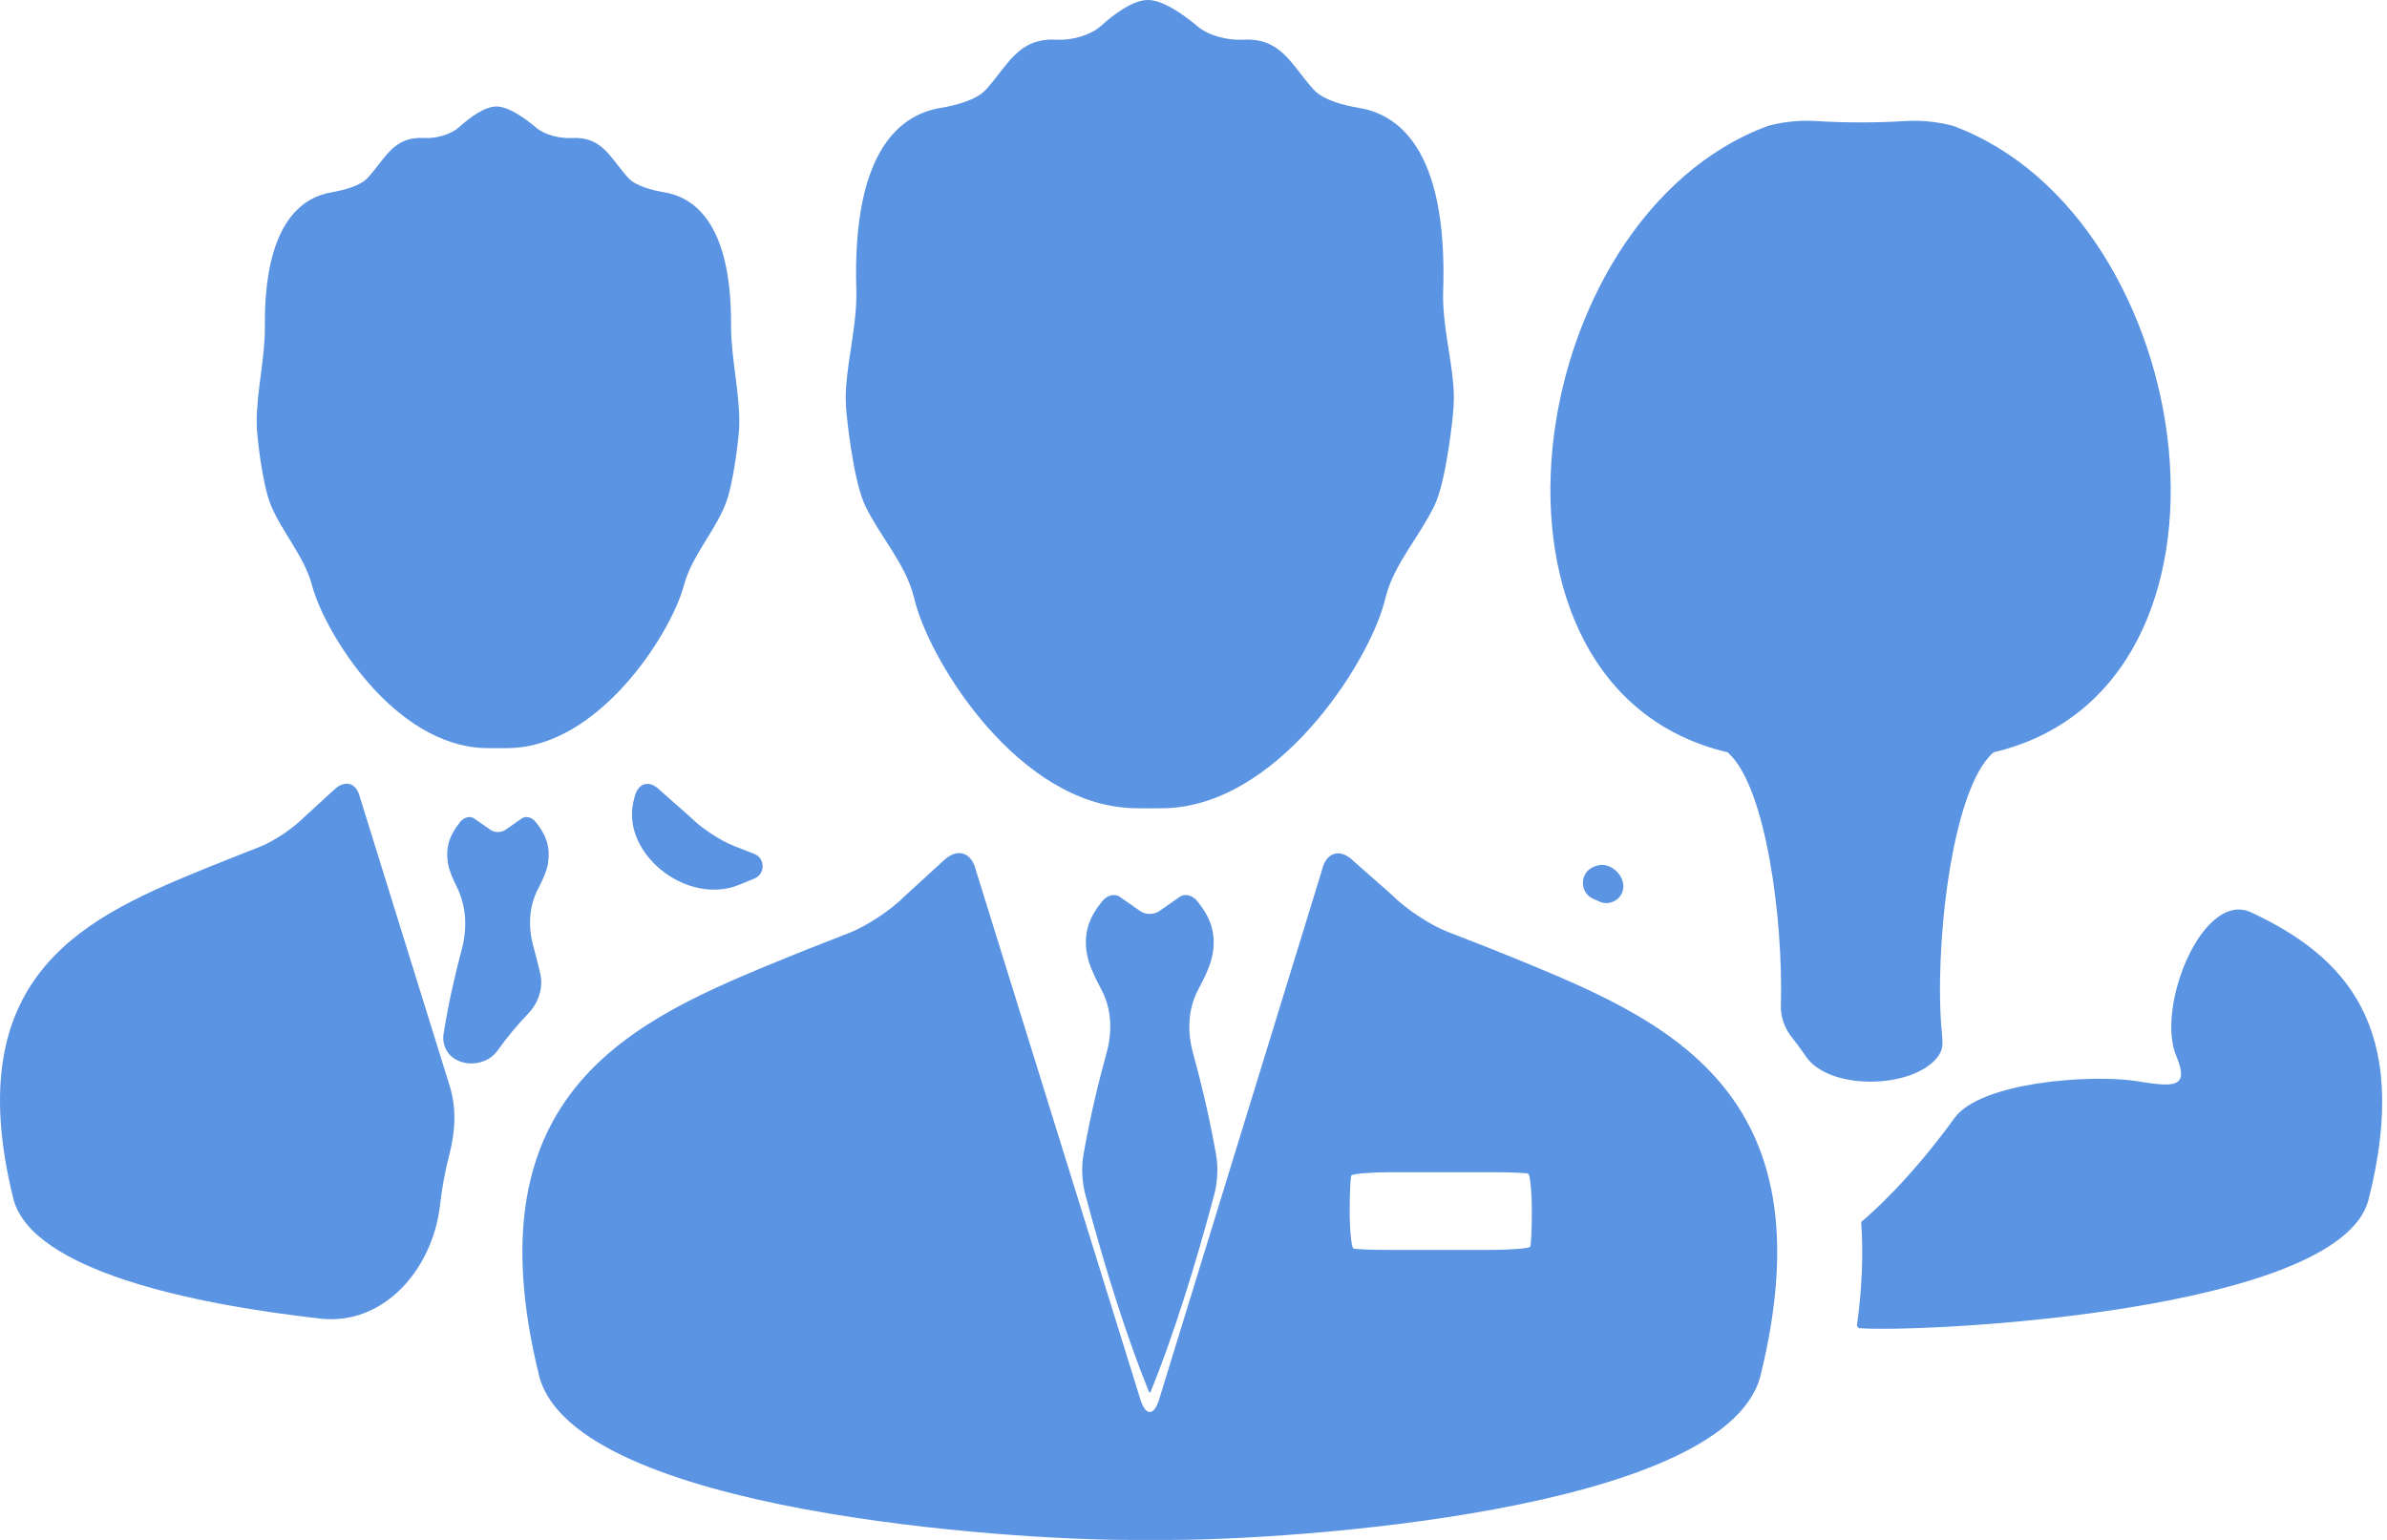 <svg width="93" height="60" viewBox="0 0 93 60" fill="none" xmlns="http://www.w3.org/2000/svg">
<path d="M10.026 16.936C10.03 17.013 10.209 18.821 10.544 19.66C10.981 20.729 11.847 21.664 12.148 22.779C12.152 22.793 12.156 22.806 12.159 22.82C12.682 24.725 15.367 29.029 18.861 29.147C18.953 29.148 19.148 29.152 19.354 29.152L19.808 29.148C23.317 29.114 26.126 24.72 26.643 22.82C26.647 22.807 26.651 22.793 26.654 22.78C26.957 21.666 27.828 20.732 28.259 19.66C28.595 18.822 28.772 17.014 28.778 16.938C28.793 16.792 28.801 16.652 28.803 16.519C28.824 15.286 28.476 13.923 28.483 12.69C28.507 8.57 26.95 7.67 25.868 7.49C25.428 7.418 24.765 7.252 24.469 6.923C23.778 6.16 23.471 5.309 22.276 5.378C21.832 5.403 21.237 5.265 20.896 4.98C20.441 4.596 19.811 4.149 19.341 4.149C18.883 4.149 18.306 4.578 17.882 4.958C17.554 5.252 16.969 5.403 16.525 5.377C15.332 5.308 15.024 6.159 14.333 6.922C14.035 7.251 13.371 7.416 12.935 7.489C11.848 7.669 10.281 8.578 10.319 12.745C10.329 13.946 9.995 15.263 10.001 16.464C10.002 16.613 10.009 16.77 10.026 16.936Z" fill="#5B94E3"/>
<path d="M17.3 40.685C17.534 41.584 18.848 41.688 19.387 40.931C19.753 40.416 20.153 39.938 20.578 39.494C20.981 39.073 21.18 38.485 21.045 37.917C20.954 37.535 20.863 37.18 20.776 36.859C20.574 36.114 20.603 35.331 20.958 34.645C21.137 34.299 21.298 33.958 21.351 33.633C21.46 32.938 21.226 32.467 20.87 32.025C20.722 31.842 20.485 31.771 20.314 31.9L19.709 32.322C19.539 32.451 19.264 32.451 19.094 32.322L18.486 31.9C18.319 31.771 18.079 31.842 17.93 32.025C17.575 32.467 17.34 32.938 17.453 33.633C17.499 33.921 17.631 34.222 17.785 34.528C18.171 35.295 18.214 36.158 17.991 36.988C17.752 37.884 17.482 39.031 17.281 40.289C17.26 40.421 17.267 40.556 17.3 40.685Z" fill="#5B94E3"/>
<path d="M77.665 29.328C77.674 29.324 77.681 29.31 77.691 29.307C88.293 26.79 85.771 8.463 76.083 4.901C75.624 4.78 74.968 4.67 74.23 4.716C73.087 4.788 71.892 4.788 70.749 4.716C70.011 4.669 69.355 4.779 68.894 4.901C59.197 8.467 56.681 26.831 67.323 29.315C67.329 29.317 67.332 29.323 67.331 29.329C67.331 29.332 67.332 29.334 67.334 29.336C68.802 30.646 69.481 35.822 69.384 39.163C69.371 39.616 69.524 40.057 69.807 40.411C70 40.654 70.186 40.905 70.363 41.166C71.257 42.479 74.427 42.444 75.454 41.232C75.725 40.912 75.697 40.649 75.656 40.232C75.352 37.058 76.008 30.801 77.644 29.336C77.65 29.331 77.658 29.332 77.665 29.328Z" fill="#5B94E3"/>
<path d="M87.709 35.55C85.827 34.669 83.984 39.229 84.79 41.145C85.341 42.455 84.621 42.34 83.217 42.121C81.495 41.853 77.171 42.15 76.15 43.561C74.407 45.971 72.876 47.31 72.529 47.599C72.519 47.608 72.517 47.62 72.517 47.633C72.517 47.635 72.517 47.636 72.517 47.637C72.517 47.638 72.517 47.639 72.517 47.64C72.519 47.645 72.522 47.65 72.524 47.656C72.525 47.658 72.522 47.66 72.52 47.659C72.519 47.658 72.517 47.659 72.517 47.661C72.598 48.862 72.55 50.179 72.353 51.614C72.343 51.692 72.405 51.762 72.482 51.754C72.49 51.754 72.495 51.754 72.502 51.754C75.001 51.922 91.021 51.127 92.266 46.8C94.026 39.937 91.284 37.224 87.709 35.55Z" fill="#5B94E3"/>
<path d="M62.112 33.766C61.544 33.977 61.521 34.779 62.076 35.022C62.16 35.058 62.244 35.095 62.329 35.133C62.64 35.271 63.01 35.138 63.172 34.839C63.481 34.265 62.792 33.513 62.182 33.741C62.158 33.749 62.135 33.758 62.112 33.766Z" fill="#5B94E3"/>
<path d="M0.529 46.745C1.298 49.492 7.387 50.802 12.476 51.377C14.959 51.658 16.863 49.44 17.144 46.957C17.223 46.255 17.348 45.592 17.512 44.967C17.74 44.098 17.79 43.182 17.524 42.324L14.024 31.066C13.894 30.499 13.442 30.364 13.021 30.768L11.822 31.865C11.416 32.281 10.646 32.793 10.103 33.003C10.099 33.005 10.097 33.006 10.093 33.007C10.011 33.039 8.841 33.494 8.178 33.765C3.546 35.66 -1.699 37.803 0.529 46.745Z" fill="#5B94E3"/>
<path d="M26.892 31.832L25.704 30.783C25.295 30.371 24.852 30.499 24.722 31.065C24.07 33.189 26.746 35.322 28.8 34.474C29 34.392 29.196 34.311 29.388 34.233C29.822 34.054 29.823 33.441 29.387 33.27C28.974 33.108 28.642 32.979 28.618 32.97C28.616 32.969 28.616 32.969 28.614 32.969C28.071 32.761 27.298 32.248 26.892 31.832Z" fill="#5B94E3"/>
<path d="M44.768 54.236C44.773 54.248 44.785 54.256 44.798 54.256C44.811 54.256 44.823 54.248 44.828 54.236C45.704 52.084 46.559 49.355 47.301 46.575C47.441 46.05 47.47 45.501 47.376 44.967C47.107 43.446 46.771 42.079 46.483 41.036C46.254 40.206 46.278 39.33 46.678 38.568C46.935 38.081 47.179 37.596 47.252 37.137C47.391 36.263 47.097 35.667 46.649 35.112C46.462 34.885 46.161 34.794 45.947 34.956L45.182 35.489C44.969 35.651 44.623 35.651 44.41 35.489L43.645 34.956C43.433 34.795 43.13 34.886 42.946 35.112C42.495 35.667 42.201 36.263 42.342 37.137C42.417 37.598 42.662 38.084 42.919 38.573C43.318 39.333 43.34 40.207 43.111 41.034C42.822 42.076 42.486 43.442 42.218 44.963C42.123 45.498 42.153 46.047 42.293 46.572C43.036 49.353 43.888 52.083 44.768 54.236Z" fill="#5B94E3"/>
<path d="M43.938 60C44.284 60 45.308 60 45.655 60C50.122 60 67.101 58.925 68.576 53.661C71.384 42.397 64.772 39.697 58.94 37.309C58.092 36.962 56.511 36.349 56.412 36.311C56.408 36.31 56.405 36.308 56.402 36.307C55.718 36.043 54.745 35.397 54.234 34.872L52.739 33.554C52.221 33.034 51.665 33.194 51.503 33.91L45.172 54.491C44.967 55.194 44.628 55.194 44.42 54.493L38.022 33.908C37.855 33.194 37.289 33.025 36.76 33.534L35.247 34.918C34.737 35.442 33.762 36.089 33.079 36.353C33.078 36.353 33.078 36.353 33.077 36.354C33.037 36.369 31.51 36.959 30.655 37.31C24.823 39.698 18.212 42.399 21.019 53.662C22.492 58.925 39.469 60 43.938 60ZM52.651 45.8C52.685 45.73 53.473 45.673 54.205 45.673H58.064C58.796 45.673 59.46 45.698 59.54 45.73C59.617 45.758 59.682 46.493 59.682 47.187C59.682 47.881 59.653 48.507 59.618 48.576C59.585 48.644 58.796 48.701 58.064 48.701H54.205C53.473 48.701 52.809 48.678 52.729 48.644C52.651 48.615 52.585 47.881 52.585 47.187C52.585 46.493 52.614 45.869 52.651 45.8Z" fill="#5B94E3"/>
<path d="M53.92 23.519C53.944 23.431 53.968 23.342 53.991 23.253C54.318 21.978 55.291 20.92 55.869 19.738C55.901 19.672 55.931 19.605 55.959 19.537C56.379 18.482 56.606 16.205 56.613 16.109C56.654 15.688 56.651 15.309 56.622 14.974C56.519 13.802 56.188 12.535 56.227 11.359C56.419 5.653 54.359 4.439 52.946 4.204C52.393 4.114 51.556 3.905 51.182 3.492C50.311 2.53 49.924 1.46 48.419 1.547C47.86 1.577 47.109 1.401 46.681 1.044C46.105 0.562 45.312 0 44.724 0C44.146 0 43.418 0.539 42.886 1.017C42.469 1.388 41.733 1.577 41.176 1.547C39.67 1.46 39.284 2.53 38.413 3.492C38.038 3.905 37.201 4.115 36.648 4.204C35.24 4.438 33.189 5.645 33.363 11.302C33.4 12.513 33.058 13.83 32.967 15.039C32.943 15.358 32.943 15.715 32.981 16.107C32.99 16.205 33.215 18.482 33.637 19.537C33.666 19.608 33.697 19.678 33.73 19.746C34.306 20.923 35.278 21.973 35.6 23.243C35.624 23.335 35.648 23.428 35.673 23.519C36.33 25.918 39.713 31.342 44.116 31.487C44.233 31.494 44.48 31.496 44.738 31.496L45.31 31.492C49.732 31.448 53.268 25.91 53.92 23.519Z" fill="#5B94E3"/>
</svg>
